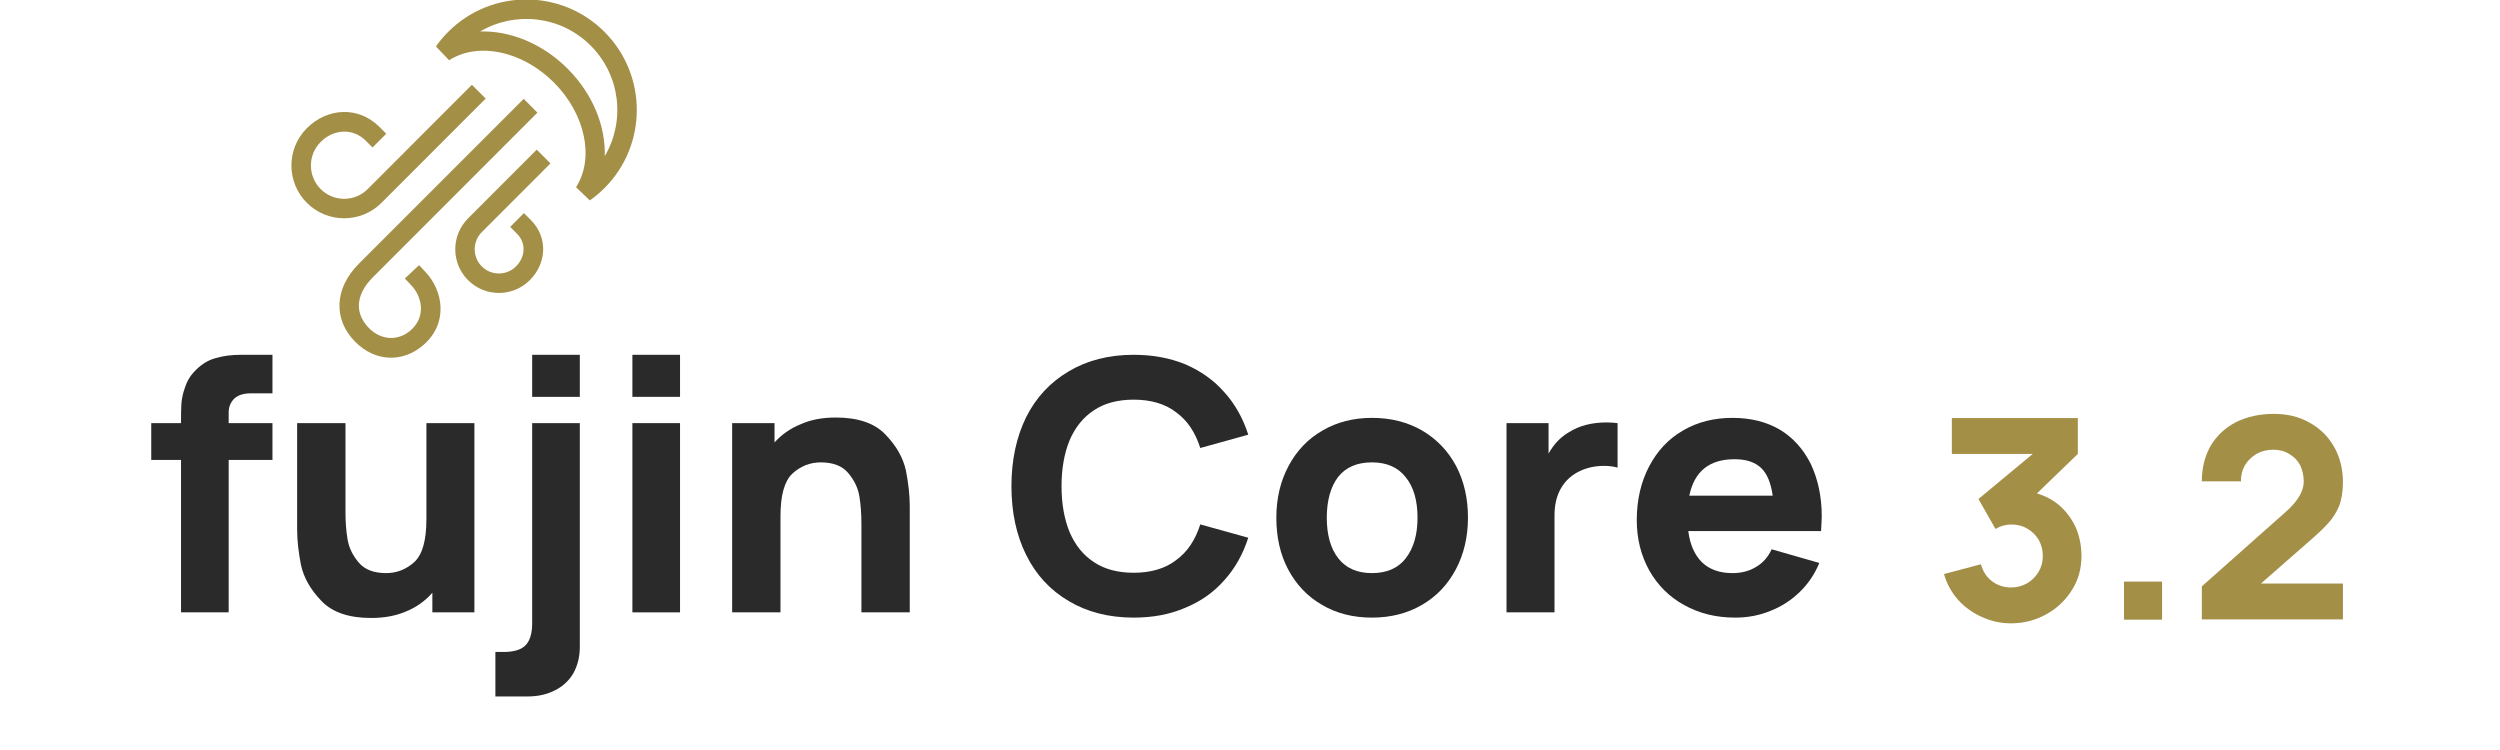 <?xml version="1.0" encoding="UTF-8" standalone="no"?>
<!DOCTYPE svg PUBLIC "-//W3C//DTD SVG 1.1//EN" "http://www.w3.org/Graphics/SVG/1.1/DTD/svg11.dtd">
<svg width="100%" height="100%" viewBox="0 0 2000 600" version="1.1" xmlns="http://www.w3.org/2000/svg" xmlns:xlink="http://www.w3.org/1999/xlink" xml:space="preserve" xmlns:serif="http://www.serif.com/" style="fill-rule:evenodd;clip-rule:evenodd;stroke-linejoin:round;stroke-miterlimit:2;">
    <g transform="matrix(1,0,0,1,-9171.61,-9317.44)">
        <g id="FujinCore32" transform="matrix(0.984,0,0,0.422,-3536.28,5310.12)">
            <rect x="12909.3" y="9494.69" width="2031.71" height="1421.6" style="fill:none;"/>
            <clipPath id="_clip1">
                <rect x="12909.3" y="9494.69" width="2031.71" height="1421.6"/>
            </clipPath>
            <g clip-path="url(#_clip1)">
                <g transform="matrix(1.688,0,0,3.937,-37783.4,-40887.5)">
                    <g transform="matrix(168.734,0,0,168.734,30102.1,13092.3)">
                        <path d="M0.03,-0.54L0.115,-0.54C0.115,-0.563 0.115,-0.581 0.116,-0.595C0.117,-0.609 0.12,-0.624 0.126,-0.641C0.131,-0.657 0.139,-0.672 0.151,-0.685C0.169,-0.705 0.19,-0.719 0.212,-0.725C0.235,-0.732 0.259,-0.735 0.286,-0.735L0.376,-0.735L0.376,-0.625L0.314,-0.625C0.293,-0.625 0.278,-0.62 0.267,-0.61C0.256,-0.599 0.251,-0.586 0.251,-0.57L0.251,-0.54L0.376,-0.54L0.376,-0.435L0.251,-0.435L0.251,-0L0.115,-0L0.115,-0.435L0.03,-0.435L0.03,-0.54Z" style="fill:rgb(42,42,42);fill-rule:nonzero;"/>
                    </g>
                    <g transform="matrix(168.734,0,0,168.734,30167.3,13092.3)">
                        <path d="M0.271,0.016C0.208,0.016 0.16,-0 0.129,-0.033C0.098,-0.065 0.079,-0.099 0.071,-0.135C0.064,-0.171 0.06,-0.205 0.06,-0.237L0.06,-0.54L0.198,-0.54L0.198,-0.285C0.198,-0.258 0.2,-0.232 0.204,-0.208C0.208,-0.184 0.219,-0.162 0.236,-0.142C0.253,-0.122 0.279,-0.112 0.314,-0.112C0.345,-0.112 0.372,-0.123 0.395,-0.144C0.418,-0.166 0.429,-0.206 0.429,-0.266L0.429,-0.54L0.566,-0.54L0.566,-0L0.446,-0L0.446,-0.056C0.426,-0.033 0.401,-0.015 0.372,-0.003C0.342,0.01 0.309,0.016 0.271,0.016Z" style="fill:rgb(42,42,42);fill-rule:nonzero;"/>
                    </g>
                    <g transform="matrix(168.734,0,0,168.734,30274.6,13092.3)">
                        <path d="M-0.01,0.113L0.014,0.113C0.044,0.113 0.065,0.106 0.077,0.093C0.089,0.08 0.095,0.059 0.095,0.032L0.095,-0.54L0.231,-0.54L0.231,0.098C0.231,0.126 0.225,0.151 0.213,0.173C0.201,0.194 0.183,0.211 0.161,0.222C0.138,0.234 0.112,0.24 0.082,0.24L-0.01,0.24L-0.01,0.113ZM0.095,-0.735L0.231,-0.735L0.231,-0.615L0.095,-0.615L0.095,-0.735Z" style="fill:rgb(42,42,42);fill-rule:nonzero;"/>
                    </g>
                    <g transform="matrix(168.734,0,0,168.734,30325.4,13092.3)">
                        <path d="M0.08,-0.735L0.216,-0.735L0.216,-0.615L0.08,-0.615L0.08,-0.735ZM0.08,-0.54L0.216,-0.54L0.216,-0L0.08,-0L0.08,-0.54Z" style="fill:rgb(42,42,42);fill-rule:nonzero;"/>
                    </g>
                    <g transform="matrix(168.734,0,0,168.734,30375.3,13092.3)">
                        <path d="M0.438,-0.255C0.438,-0.282 0.436,-0.308 0.432,-0.332C0.428,-0.356 0.417,-0.378 0.4,-0.398C0.383,-0.418 0.357,-0.428 0.322,-0.428C0.291,-0.428 0.264,-0.417 0.241,-0.396C0.218,-0.374 0.207,-0.334 0.207,-0.274L0.207,-0L0.069,-0L0.069,-0.54L0.19,-0.54L0.19,-0.485C0.21,-0.507 0.235,-0.525 0.265,-0.537C0.294,-0.55 0.327,-0.556 0.365,-0.556C0.428,-0.556 0.476,-0.54 0.507,-0.507C0.538,-0.475 0.557,-0.441 0.565,-0.405C0.572,-0.369 0.576,-0.335 0.576,-0.303L0.576,-0L0.438,-0L0.438,-0.255Z" style="fill:rgb(42,42,42);fill-rule:nonzero;"/>
                    </g>
                    <g transform="matrix(168.734,0,0,168.734,30516.4,13092.3)">
                        <path d="M0.379,0.015C0.308,0.015 0.246,-0.001 0.194,-0.032C0.141,-0.063 0.1,-0.107 0.072,-0.164C0.044,-0.22 0.03,-0.286 0.03,-0.36C0.03,-0.434 0.044,-0.5 0.072,-0.557C0.1,-0.613 0.141,-0.657 0.194,-0.688C0.246,-0.719 0.308,-0.735 0.379,-0.735C0.433,-0.735 0.482,-0.726 0.526,-0.708C0.57,-0.689 0.607,-0.663 0.637,-0.629C0.668,-0.595 0.691,-0.554 0.706,-0.507L0.569,-0.469C0.555,-0.513 0.533,-0.547 0.5,-0.571C0.469,-0.595 0.428,-0.607 0.379,-0.607C0.334,-0.607 0.296,-0.597 0.266,-0.577C0.235,-0.557 0.212,-0.528 0.196,-0.491C0.181,-0.454 0.173,-0.411 0.173,-0.36C0.173,-0.309 0.181,-0.266 0.196,-0.229C0.212,-0.192 0.235,-0.163 0.266,-0.143C0.296,-0.123 0.334,-0.113 0.379,-0.113C0.428,-0.113 0.469,-0.125 0.5,-0.149C0.533,-0.173 0.555,-0.207 0.569,-0.251L0.706,-0.213C0.691,-0.166 0.668,-0.125 0.637,-0.091C0.607,-0.057 0.57,-0.031 0.526,-0.013C0.482,0.006 0.433,0.015 0.379,0.015Z" style="fill:rgb(42,42,42);fill-rule:nonzero;"/>
                    </g>
                    <g transform="matrix(168.734,0,0,168.734,30642.3,13092.3)">
                        <path d="M0.313,0.015C0.259,0.015 0.212,0.003 0.171,-0.021C0.129,-0.045 0.097,-0.079 0.074,-0.122C0.051,-0.165 0.04,-0.215 0.04,-0.27C0.04,-0.326 0.052,-0.375 0.075,-0.418C0.098,-0.461 0.13,-0.495 0.172,-0.519C0.213,-0.543 0.26,-0.555 0.313,-0.555C0.367,-0.555 0.414,-0.543 0.456,-0.519C0.497,-0.495 0.53,-0.461 0.553,-0.418C0.576,-0.374 0.587,-0.325 0.587,-0.27C0.587,-0.215 0.575,-0.165 0.552,-0.122C0.529,-0.079 0.497,-0.045 0.455,-0.021C0.414,0.003 0.366,0.015 0.313,0.015ZM0.184,-0.27C0.184,-0.221 0.195,-0.182 0.217,-0.154C0.239,-0.126 0.271,-0.112 0.313,-0.112C0.355,-0.112 0.388,-0.126 0.41,-0.155C0.432,-0.184 0.443,-0.222 0.443,-0.27C0.443,-0.319 0.432,-0.358 0.409,-0.386C0.387,-0.414 0.355,-0.428 0.313,-0.428C0.27,-0.428 0.238,-0.414 0.216,-0.386C0.195,-0.358 0.184,-0.319 0.184,-0.27Z" style="fill:rgb(42,42,42);fill-rule:nonzero;"/>
                    </g>
                    <g transform="matrix(168.734,0,0,168.734,30748.1,13092.3)">
                        <path d="M0.07,-0.54L0.19,-0.54L0.19,-0.453C0.205,-0.48 0.224,-0.5 0.248,-0.514C0.278,-0.533 0.314,-0.542 0.356,-0.542C0.367,-0.542 0.378,-0.541 0.387,-0.54L0.387,-0.413C0.377,-0.416 0.364,-0.418 0.348,-0.418C0.323,-0.418 0.301,-0.413 0.281,-0.404C0.257,-0.393 0.239,-0.377 0.226,-0.355C0.213,-0.333 0.207,-0.307 0.207,-0.276L0.207,-0L0.07,-0L0.07,-0.54Z" style="fill:rgb(42,42,42);fill-rule:nonzero;"/>
                    </g>
                    <g transform="matrix(168.734,0,0,168.734,30815.9,13092.3)">
                        <path d="M0.321,0.015C0.266,0.015 0.218,0.003 0.175,-0.021C0.133,-0.044 0.1,-0.077 0.076,-0.119C0.052,-0.162 0.04,-0.21 0.04,-0.263C0.04,-0.321 0.052,-0.372 0.075,-0.416C0.098,-0.46 0.13,-0.495 0.172,-0.519C0.213,-0.543 0.26,-0.555 0.313,-0.555C0.365,-0.555 0.41,-0.544 0.449,-0.521C0.487,-0.498 0.516,-0.465 0.537,-0.423C0.557,-0.38 0.568,-0.331 0.568,-0.274C0.568,-0.265 0.567,-0.251 0.566,-0.232L0.187,-0.232C0.192,-0.193 0.205,-0.164 0.226,-0.143C0.248,-0.122 0.277,-0.112 0.313,-0.112C0.339,-0.112 0.362,-0.118 0.381,-0.13C0.4,-0.141 0.415,-0.158 0.425,-0.18L0.561,-0.141C0.548,-0.109 0.529,-0.081 0.504,-0.057C0.48,-0.034 0.452,-0.016 0.421,-0.004C0.389,0.009 0.356,0.015 0.321,0.015ZM0.428,-0.333C0.423,-0.369 0.412,-0.396 0.395,-0.412C0.377,-0.429 0.352,-0.437 0.319,-0.437C0.247,-0.437 0.204,-0.402 0.19,-0.333L0.428,-0.333Z" style="fill:rgb(42,42,42);fill-rule:nonzero;"/>
                    </g>
                </g>
                <g transform="matrix(1.349,0,0,3.146,-25835.3,-30517.6)">
                    <g transform="matrix(168.734,0,0,168.734,29889.7,13092.3)">
                        <path d="M0.28,0.013C0.244,0.013 0.21,0.006 0.177,-0.009C0.144,-0.023 0.115,-0.044 0.091,-0.07C0.067,-0.097 0.05,-0.128 0.04,-0.163L0.172,-0.198C0.179,-0.172 0.192,-0.152 0.212,-0.137C0.232,-0.122 0.255,-0.115 0.28,-0.115C0.3,-0.115 0.319,-0.12 0.337,-0.13C0.354,-0.14 0.368,-0.154 0.378,-0.171C0.388,-0.188 0.393,-0.207 0.393,-0.227C0.393,-0.248 0.388,-0.267 0.379,-0.284C0.369,-0.301 0.355,-0.315 0.338,-0.325C0.321,-0.335 0.302,-0.34 0.28,-0.34C0.261,-0.34 0.242,-0.335 0.224,-0.324L0.163,-0.431L0.357,-0.592L0.068,-0.592L0.068,-0.72L0.518,-0.72L0.518,-0.592L0.372,-0.451C0.405,-0.441 0.434,-0.425 0.458,-0.403C0.482,-0.38 0.5,-0.354 0.513,-0.324C0.525,-0.293 0.531,-0.261 0.531,-0.227C0.531,-0.183 0.52,-0.142 0.497,-0.106C0.474,-0.069 0.443,-0.04 0.405,-0.019C0.367,0.002 0.325,0.013 0.28,0.013Z" style="fill:rgb(164,143,71);fill-rule:nonzero;"/>
                    </g>
                    <g transform="matrix(168.734,0,0,168.734,29989.4,13092.3)">
                        <rect x="0.092" y="-0.136" width="0.136" height="0.136" style="fill:rgb(164,143,71);fill-rule:nonzero;"/>
                    </g>
                    <g transform="matrix(168.734,0,0,168.734,30043.4,13092.3)">
                        <path d="M0.05,-0.119L0.352,-0.387C0.393,-0.424 0.414,-0.459 0.414,-0.493C0.414,-0.515 0.409,-0.535 0.401,-0.552C0.392,-0.569 0.379,-0.582 0.362,-0.592C0.346,-0.602 0.327,-0.607 0.305,-0.607C0.283,-0.607 0.263,-0.602 0.245,-0.592C0.227,-0.581 0.213,-0.567 0.203,-0.55C0.194,-0.533 0.189,-0.514 0.19,-0.494L0.05,-0.494C0.05,-0.543 0.061,-0.585 0.082,-0.622C0.104,-0.658 0.134,-0.686 0.173,-0.706C0.212,-0.725 0.257,-0.735 0.308,-0.735C0.355,-0.735 0.397,-0.725 0.434,-0.704C0.471,-0.684 0.501,-0.655 0.522,-0.618C0.543,-0.581 0.554,-0.539 0.554,-0.491C0.554,-0.457 0.549,-0.428 0.54,-0.405C0.53,-0.382 0.517,-0.361 0.5,-0.343C0.484,-0.325 0.458,-0.301 0.422,-0.27L0.261,-0.129L0.554,-0.129L0.554,-0.001L0.05,-0.001L0.05,-0.119Z" style="fill:rgb(164,143,71);fill-rule:nonzero;"/>
                    </g>
                </g>
                <g transform="matrix(0.613,0,0,1.43,1103.28,-2413.78)">
                    <path d="M19846.1,8390.08C19850.9,8383.28 19856.3,8376.81 19862.4,8370.73C19919.6,8313.55 20012.4,8313.55 20069.6,8370.73C20126.8,8427.91 20126.8,8520.75 20069.6,8577.93C20063.5,8584 20057,8589.43 20050.2,8594.22L20031.9,8576.71C20056.6,8538.22 20044.3,8479.68 20002.5,8437.83C19960.6,8395.97 19902.1,8383.75 19863.6,8408.38L19846.1,8390.08ZM19904.7,8370.29C19943.7,8369 19986.8,8385.67 20020.7,8419.57C20054.7,8453.48 20071.3,8496.6 20070,8535.57C20097.3,8489.3 20091.1,8428.7 20051.3,8388.98C20011.6,8349.26 19951,8343.03 19904.7,8370.29ZM19893.8,8440.96L19912.1,8459.21L19773.9,8597.42C19746.6,8624.72 19702.2,8624.72 19674.9,8597.42C19647.6,8570.12 19647.6,8525.79 19674.9,8498.49C19702.4,8471.01 19743.6,8469.21 19771.1,8496.69L19780.2,8505.81L19762,8524.06L19752.9,8514.94C19735.8,8497.89 19710.2,8499.69 19693.2,8516.74C19676,8533.97 19676,8561.94 19693.2,8579.17C19710.4,8596.4 19738.4,8596.4 19755.6,8579.17L19893.8,8440.96ZM19979.8,8526.92L19998,8545.17L19906.9,8636.3C19894.4,8648.82 19894.4,8669.16 19906.9,8681.69C19919.4,8694.21 19939.8,8694.21 19952.3,8681.69C19964.7,8669.34 19966.1,8650.81 19953.7,8638.46L19944.6,8629.33L19962.8,8611.08L19972,8620.21C19994.7,8642.98 19993.3,8677.17 19970.6,8699.94C19948,8722.54 19911.3,8722.54 19888.7,8699.94C19866.1,8677.34 19866.1,8640.64 19888.7,8618.04L19979.8,8526.92ZM19962.5,8459.6L19980.7,8477.85L19762.4,8696.17C19750.8,8707.8 19744.5,8720.11 19743.9,8732.18C19743.4,8743.59 19748.3,8754.47 19757.6,8763.78C19773.5,8779.66 19795.9,8781.05 19812.8,8766.23C19833.3,8748.2 19827.6,8721.81 19813.7,8707.12L19804.9,8697.73L19823.7,8680.02L19832.5,8689.41C19855.1,8713.33 19863.3,8756.27 19829.8,8785.63C19802.2,8809.92 19765.4,8808.06 19739.4,8782.03C19724.4,8767.09 19717.4,8749.35 19718.2,8731.05C19718.9,8713.41 19727.1,8694.92 19744.1,8677.92L19962.5,8459.6Z" style="fill:rgb(164,143,71);"/>
                </g>
            </g>
        </g>
    </g>
</svg>
